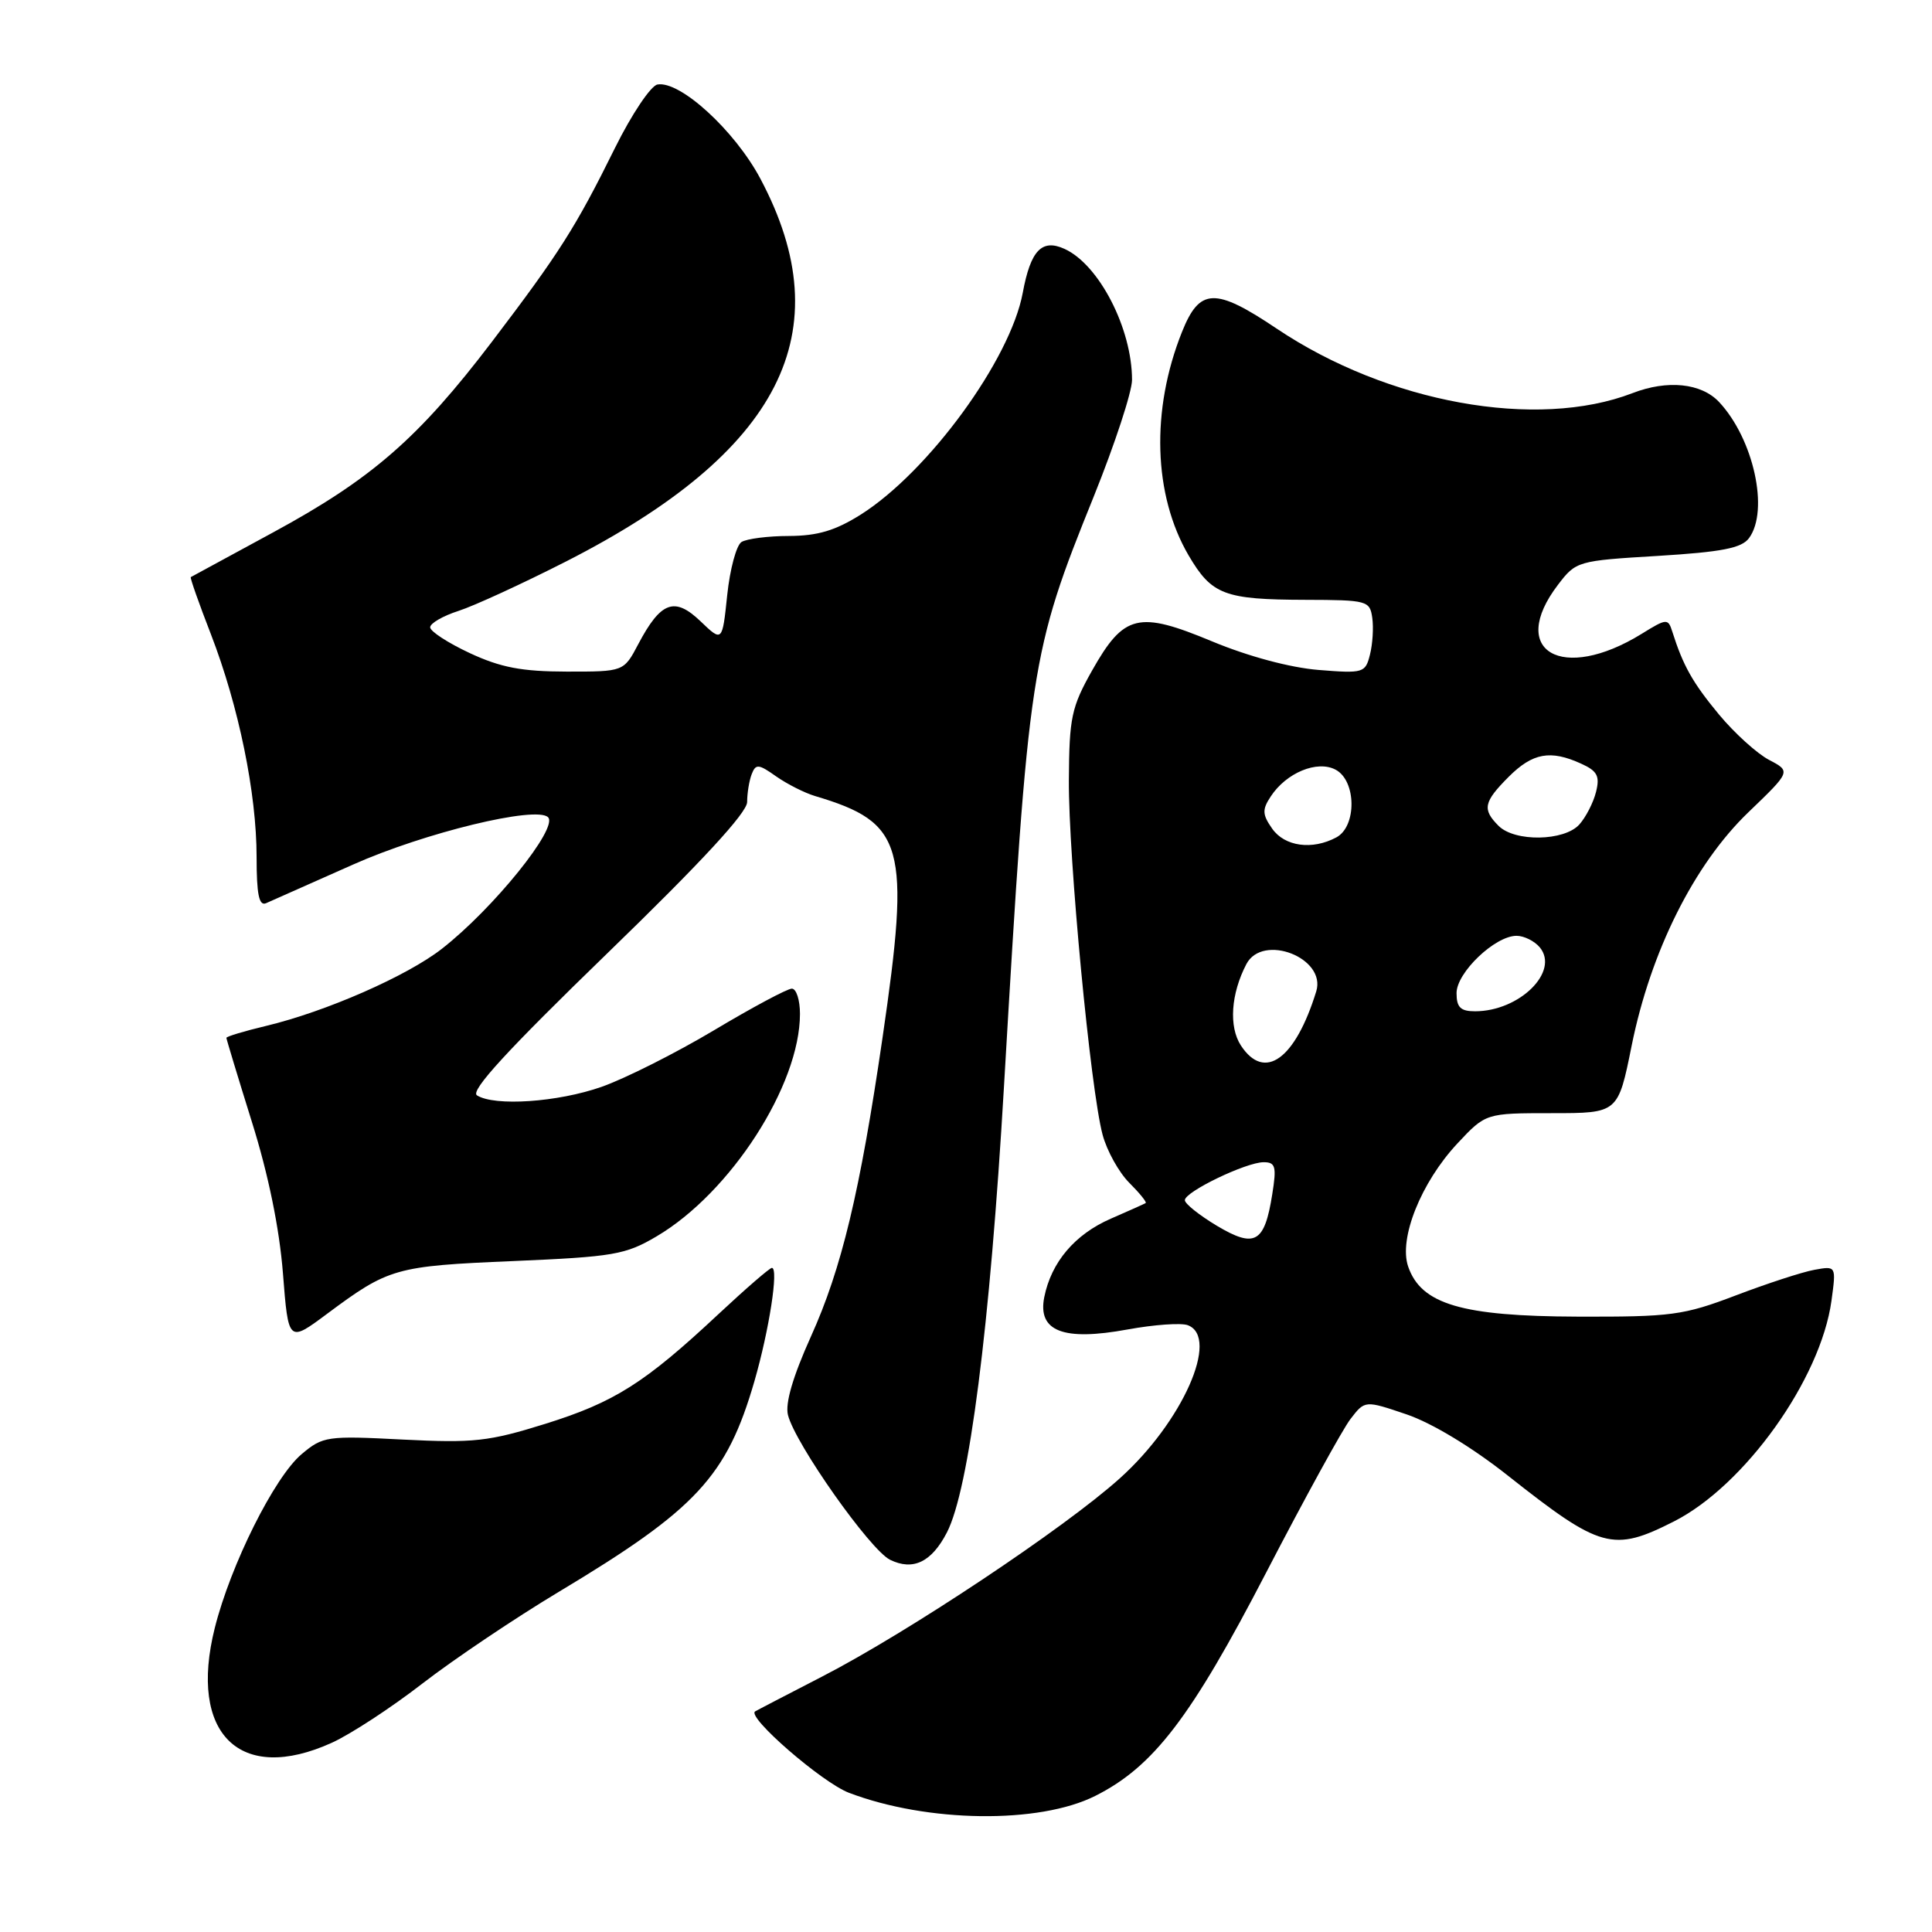 <?xml version="1.0" encoding="UTF-8" standalone="no"?>
<!DOCTYPE svg PUBLIC "-//W3C//DTD SVG 1.1//EN" "http://www.w3.org/Graphics/SVG/1.1/DTD/svg11.dtd" >
<svg xmlns="http://www.w3.org/2000/svg" xmlns:xlink="http://www.w3.org/1999/xlink" version="1.1" viewBox="0 0 256 256">
 <g >
 <path fill="currentColor"
d=" M 145.12 237.97 C 152.83 234.10 157.80 227.61 167.77 208.38 C 172.87 198.55 177.90 189.38 178.95 188.02 C 180.86 185.54 180.86 185.54 186.40 187.42 C 189.74 188.56 195.06 191.77 199.82 195.54 C 212.09 205.24 213.73 205.69 221.80 201.60 C 231.19 196.84 241.25 182.75 242.68 172.35 C 243.31 167.73 243.31 167.73 240.40 168.26 C 238.81 168.55 234.12 170.08 230.00 171.65 C 223.06 174.29 221.48 174.50 209.00 174.46 C 193.69 174.41 188.31 172.82 186.59 167.83 C 185.31 164.13 188.29 156.69 193.10 151.53 C 196.87 147.50 196.87 147.50 205.64 147.50 C 214.40 147.50 214.40 147.50 216.20 138.57 C 218.72 126.07 224.48 114.54 231.67 107.63 C 237.31 102.21 237.31 102.21 234.41 100.69 C 232.81 99.85 229.82 97.14 227.76 94.66 C 224.28 90.45 223.03 88.24 221.58 83.67 C 221.03 81.93 220.83 81.94 217.54 83.98 C 206.98 90.50 199.74 86.28 206.43 77.50 C 208.83 74.35 209.01 74.30 219.68 73.66 C 228.16 73.14 230.77 72.63 231.75 71.31 C 234.45 67.65 232.36 58.14 227.78 53.26 C 225.42 50.76 220.95 50.30 216.32 52.09 C 203.63 56.98 183.86 53.40 169.18 43.55 C 161.00 38.06 158.96 38.13 156.62 43.98 C 152.48 54.33 152.82 65.60 157.50 73.60 C 160.57 78.82 162.22 79.45 173.00 79.48 C 181.16 79.50 181.51 79.60 181.83 81.85 C 182.02 83.15 181.88 85.34 181.53 86.73 C 180.92 89.17 180.67 89.25 174.70 88.77 C 170.93 88.46 165.41 86.98 160.62 84.99 C 150.83 80.91 148.93 81.37 144.70 88.86 C 141.97 93.71 141.68 95.09 141.63 103.36 C 141.57 113.59 144.50 144.41 146.10 150.36 C 146.67 152.49 148.26 155.35 149.63 156.72 C 151.00 158.09 151.98 159.30 151.81 159.41 C 151.64 159.52 149.56 160.45 147.19 161.48 C 142.42 163.56 139.30 167.24 138.37 171.88 C 137.47 176.41 140.89 177.73 149.42 176.16 C 152.93 175.52 156.52 175.26 157.40 175.60 C 161.65 177.23 156.67 188.44 148.39 195.88 C 141.07 202.47 120.31 216.29 109.00 222.12 C 104.33 224.53 100.30 226.62 100.06 226.77 C 98.90 227.49 108.91 236.18 112.48 237.55 C 122.87 241.51 137.68 241.71 145.12 237.97 Z  M 43.98 230.92 C 46.45 229.80 51.87 226.26 56.02 223.04 C 60.18 219.83 68.29 214.38 74.04 210.93 C 92.28 199.99 96.30 195.66 99.97 183.00 C 101.92 176.24 103.20 168.00 102.28 168.00 C 101.99 168.00 98.83 170.74 95.24 174.09 C 85.44 183.26 81.43 185.80 72.24 188.67 C 64.74 191.01 62.76 191.22 53.38 190.75 C 43.32 190.23 42.79 190.31 39.97 192.68 C 36.37 195.70 30.56 207.34 28.46 215.71 C 24.94 229.75 31.79 236.46 43.98 230.92 Z  M 125.47 203.06 C 128.41 197.37 131.17 175.85 133.03 144.00 C 136.31 88.07 136.53 86.59 144.96 65.71 C 147.73 58.83 150.00 51.91 150.00 50.34 C 150.00 43.54 145.64 35.07 141.06 32.98 C 138.05 31.61 136.56 33.17 135.52 38.80 C 133.87 47.66 123.06 62.47 114.08 68.17 C 110.70 70.30 108.37 71.00 104.55 71.02 C 101.77 71.02 98.94 71.39 98.25 71.82 C 97.57 72.26 96.72 75.42 96.36 78.85 C 95.71 85.09 95.71 85.09 92.82 82.32 C 89.38 79.03 87.56 79.70 84.57 85.36 C 82.65 89.00 82.65 89.00 75.07 88.99 C 69.15 88.98 66.35 88.45 62.25 86.54 C 59.36 85.19 57.00 83.66 57.00 83.12 C 57.00 82.59 58.69 81.61 60.75 80.95 C 62.81 80.29 69.22 77.34 75.00 74.40 C 103.47 59.89 111.55 44.00 100.76 23.69 C 97.36 17.29 90.10 10.65 87.11 11.20 C 86.23 11.37 83.70 15.14 81.50 19.58 C 76.29 30.12 74.12 33.53 65.17 45.30 C 55.47 58.05 49.25 63.46 36.20 70.54 C 30.31 73.73 25.40 76.40 25.28 76.47 C 25.16 76.55 26.36 79.96 27.95 84.05 C 31.63 93.58 34.00 105.11 34.00 113.56 C 34.00 118.50 34.32 120.08 35.25 119.68 C 35.94 119.38 41.12 117.08 46.78 114.56 C 56.25 110.34 71.07 106.74 72.62 108.29 C 74.02 109.68 65.36 120.41 58.55 125.72 C 53.93 129.33 43.19 134.04 35.25 135.94 C 32.36 136.63 30.00 137.34 30.00 137.52 C 30.00 137.69 31.52 142.71 33.38 148.67 C 35.57 155.65 37.02 162.77 37.49 168.70 C 38.21 177.91 38.21 177.91 43.35 174.08 C 51.51 168.01 52.38 167.76 67.95 167.10 C 81.32 166.53 82.88 166.26 87.01 163.82 C 96.82 158.03 106.00 143.78 106.00 134.35 C 106.00 132.51 105.52 131.00 104.92 131.00 C 104.33 131.00 99.69 133.48 94.62 136.51 C 89.54 139.54 82.84 142.91 79.72 144.01 C 73.92 146.05 65.53 146.62 63.20 145.14 C 62.27 144.55 67.22 139.16 80.45 126.34 C 92.94 114.24 99.00 107.68 99.00 106.27 C 99.00 105.11 99.27 103.45 99.60 102.59 C 100.14 101.19 100.51 101.22 102.85 102.88 C 104.31 103.90 106.62 105.07 108.00 105.48 C 119.84 109.00 120.67 111.99 116.94 137.50 C 113.95 157.97 111.52 168.10 107.44 177.12 C 105.06 182.41 104.02 185.95 104.41 187.50 C 105.37 191.31 115.29 205.38 117.94 206.68 C 120.98 208.17 123.44 206.99 125.47 203.06 Z  M 161.24 162.42 C 158.91 161.02 157.00 159.50 157.00 159.03 C 157.00 157.91 165.12 154.00 167.44 154.00 C 169.01 154.00 169.17 154.57 168.58 158.25 C 167.56 164.70 166.29 165.43 161.24 162.42 Z  M 164.43 138.54 C 162.80 136.05 163.10 131.68 165.15 127.75 C 167.31 123.63 175.77 126.92 174.41 131.36 C 171.63 140.37 167.56 143.31 164.43 138.54 Z  M 193.00 131.59 C 193.00 128.87 198.10 124.00 200.95 124.00 C 201.94 124.00 203.33 124.69 204.03 125.53 C 206.68 128.73 201.34 134.00 195.45 134.00 C 193.53 134.00 193.00 133.48 193.00 131.59 Z  M 168.57 109.80 C 167.26 107.93 167.23 107.28 168.37 105.55 C 170.43 102.39 174.55 100.69 176.98 101.99 C 179.74 103.46 179.79 109.51 177.07 110.96 C 173.88 112.67 170.23 112.17 168.57 109.80 Z  M 198.57 109.43 C 196.38 107.24 196.58 106.27 199.92 102.92 C 203.09 99.76 205.44 99.33 209.51 101.19 C 211.66 102.16 212.01 102.84 211.48 104.94 C 211.13 106.35 210.13 108.29 209.27 109.25 C 207.27 111.47 200.72 111.58 198.57 109.43 Z "/>
</g>
</svg>